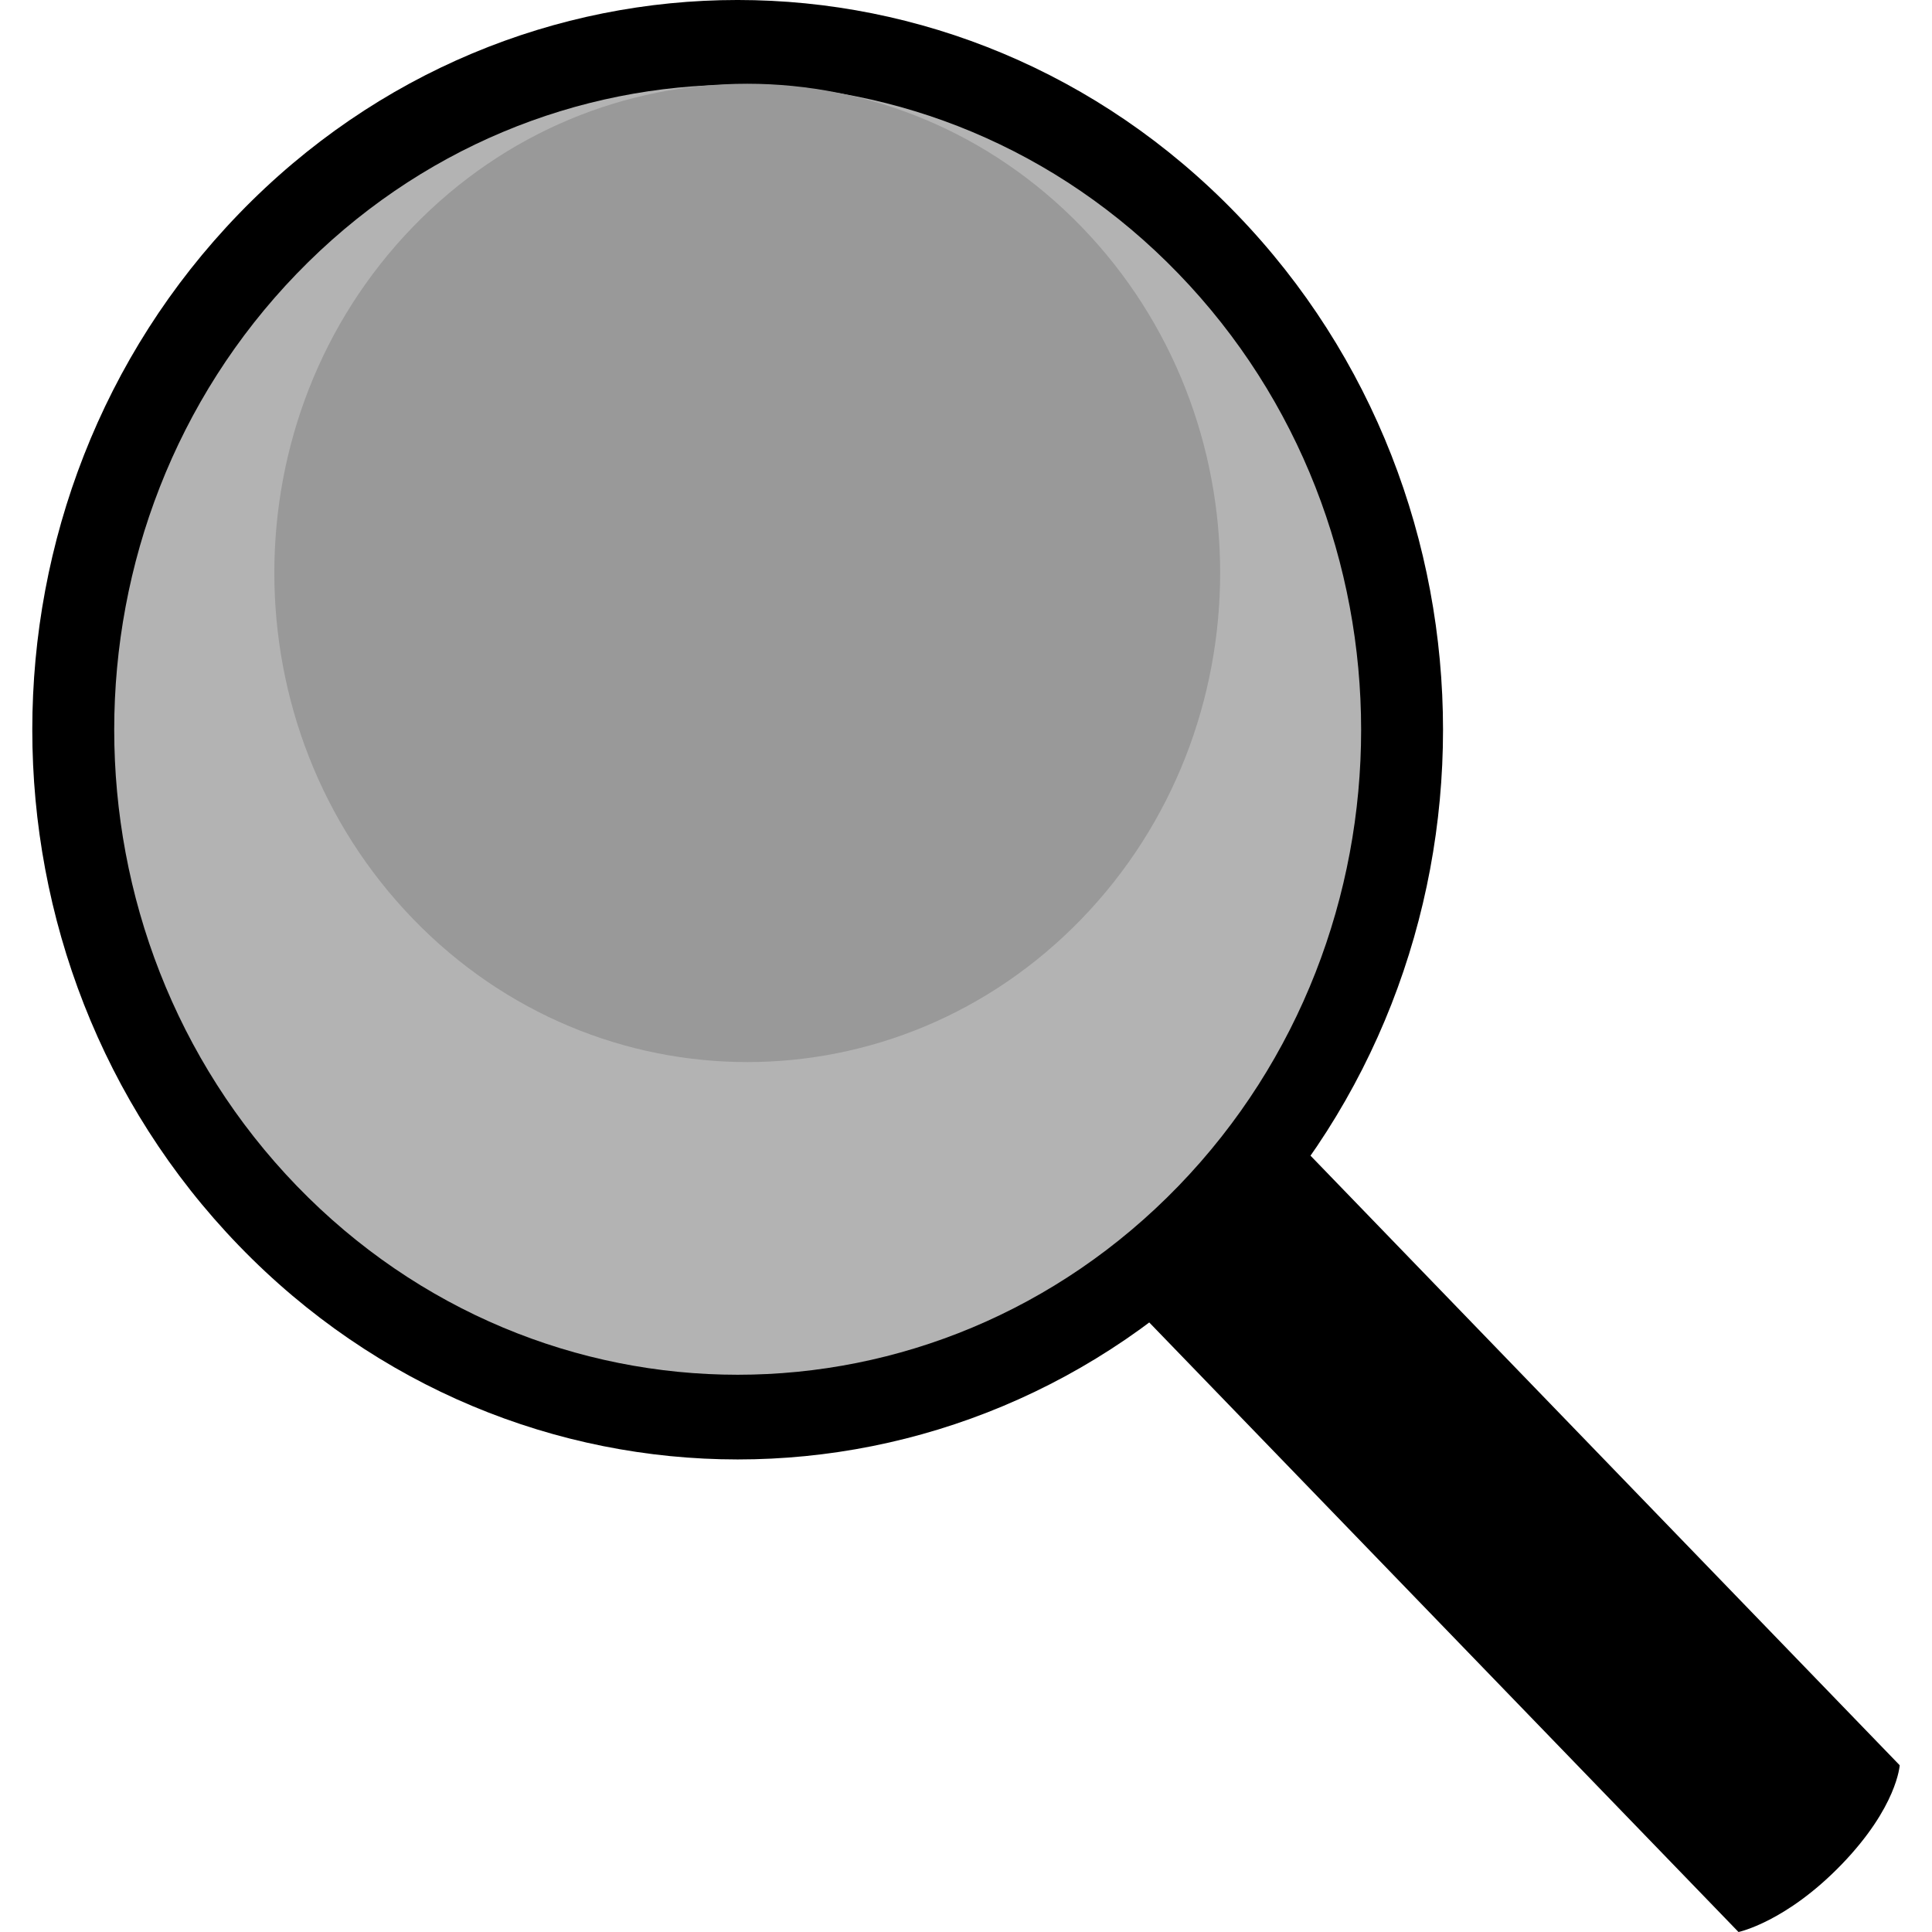 <svg xmlns="http://www.w3.org/2000/svg" xmlns:xlink="http://www.w3.org/1999/xlink" width="32" height="32" viewBox="0 0 32 32"><symbol id="a" viewBox="-15.465 -16 30.93 32"><path d="M4.478 12.459c4.564-4.719 4.564-12.373.001-17.093-4.562-4.719-11.959-4.719-16.522.002-4.563 4.718-4.563 12.372 0 17.091 4.563 4.722 11.957 4.721 16.521 0zM15.465-13.238s-.04-.689-.964-1.645c-.923-.954-1.706-1.117-1.706-1.117l-11.904 12.314 2.671 2.763 11.903-12.315z"/><path fill="#B3B3B3" d="M3.518 11.468c4.034-4.172 4.036-10.938.003-15.11-4.034-4.171-10.572-4.171-14.606 0-4.031 4.173-4.031 10.938 0 15.109 4.033 4.174 10.571 4.174 14.603.001z"/><path fill="#999" d="M1.917 12.24c3.058-3.163 3.056-8.295-.002-11.459-3.059-3.163-8.018-3.163-11.075 0-3.061 3.164-3.061 8.296-.003 11.459 3.06 3.164 8.019 3.164 11.08 0z"/></symbol><use xlink:href="#a" width="30.93" height="32" x="-15.465" y="-16" transform="matrix(1 0 0 -1 16 16)" overflow="visible"/></svg>